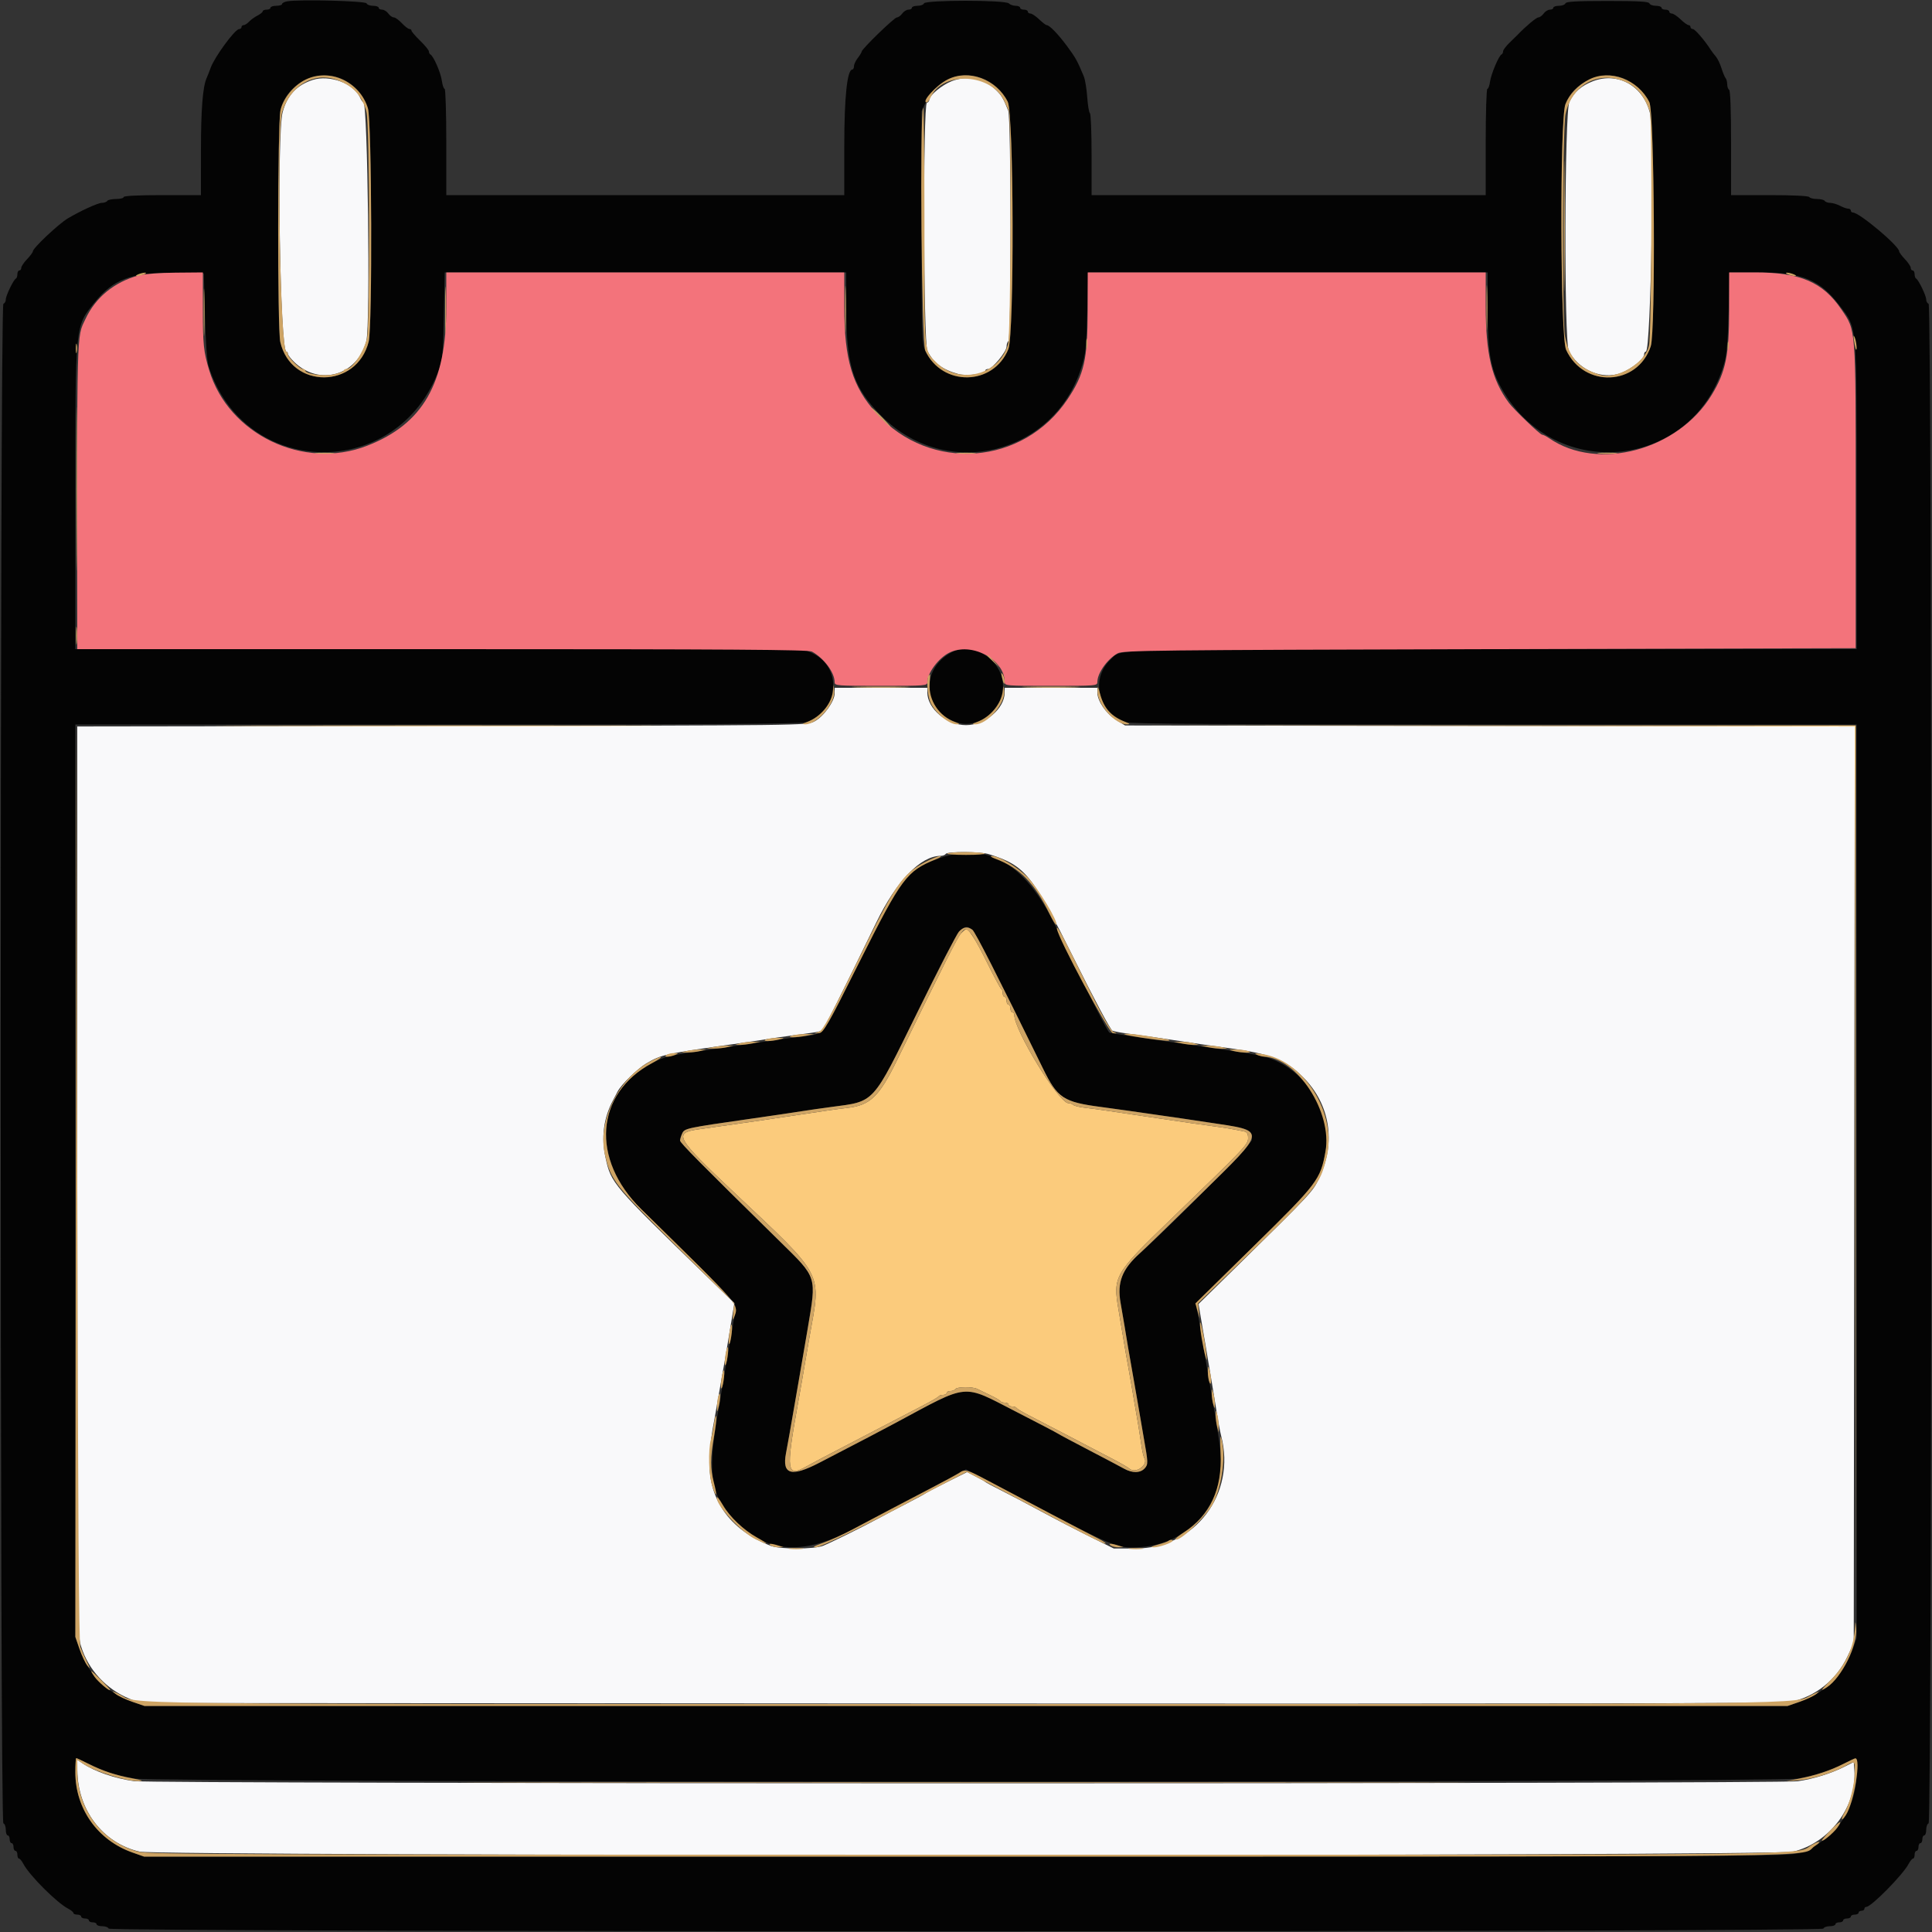 <svg id="svg" version="1.1" xmlns="http://www.w3.org/2000/svg" xmlns:xlink="http://www.w3.org/1999/xlink" width="25" height="25" viewBox="0, 0, 400,400"><rect x="0" y="0" width="400" height="400" fill="#333333" stroke="none"/><g id="svgg"><path id="path0" d="M59.500 0.269 C 58.895 0.370,58.400 0.621,58.400 0.827 C 58.400 1.032,57.860 1.200,57.200 1.200 C 56.540 1.200,56.000 1.380,56.000 1.600 C 56.000 1.820,55.640 2.000,55.200 2.000 C 54.760 2.000,54.400 2.150,54.400 2.332 C 54.400 2.515,53.905 2.919,53.300 3.230 C 52.695 3.540,51.909 4.111,51.553 4.497 C 51.197 4.884,50.702 5.200,50.453 5.200 C 50.204 5.200,50.000 5.380,50.000 5.600 C 50.000 5.820,49.775 6.010,49.500 6.023 C 48.634 6.062,44.468 11.726,43.633 14.000 C 43.351 14.770,42.961 15.760,42.767 16.200 C 41.967 18.018,41.606 22.705,41.603 31.300 L 41.600 40.400 33.600 40.400 C 28.533 40.400,25.600 40.547,25.600 40.800 C 25.600 41.020,24.891 41.200,24.024 41.200 C 23.157 41.200,22.336 41.380,22.200 41.600 C 22.064 41.820,21.558 42.001,21.076 42.001 C 20.289 42.002,16.569 43.704,14.035 45.222 C 12.096 46.383,6.800 51.377,6.800 52.044 C 6.800 52.244,6.260 52.972,5.600 53.663 C 4.940 54.354,4.400 55.162,4.400 55.459 C 4.400 55.757,4.220 56.000,4.000 56.000 C 3.780 56.000,3.600 56.345,3.600 56.767 C 3.600 57.188,3.465 57.593,3.300 57.667 C 2.812 57.884,1.200 61.213,1.200 62.004 C 1.200 62.405,0.975 62.808,0.700 62.900 C -0.036 63.145,-0.036 377.255,0.700 377.500 C 0.975 377.592,1.200 378.192,1.200 378.833 C 1.200 379.475,1.380 380.000,1.600 380.000 C 1.820 380.000,2.000 380.360,2.000 380.800 C 2.000 381.240,2.180 381.600,2.400 381.600 C 2.620 381.600,2.800 381.960,2.800 382.400 C 2.800 382.840,2.980 383.200,3.200 383.200 C 3.420 383.200,3.600 383.560,3.600 384.000 C 3.600 384.440,3.750 384.800,3.932 384.800 C 4.115 384.800,4.520 385.289,4.832 385.888 C 6.074 388.266,11.734 393.926,14.112 395.168 C 14.711 395.480,15.200 395.885,15.200 396.068 C 15.200 396.250,15.560 396.400,16.000 396.400 C 16.440 396.400,16.800 396.580,16.800 396.800 C 16.800 397.020,17.160 397.200,17.600 397.200 C 18.040 397.200,18.400 397.380,18.400 397.600 C 18.400 397.820,18.760 398.000,19.200 398.000 C 19.640 398.000,20.000 398.180,20.000 398.400 C 20.000 398.620,20.525 398.800,21.167 398.800 C 21.808 398.800,22.408 399.025,22.500 399.300 C 22.745 400.036,377.255 400.036,377.500 399.300 C 377.592 399.025,378.192 398.800,378.833 398.800 C 379.475 398.800,380.000 398.620,380.000 398.400 C 380.000 398.180,380.360 398.000,380.800 398.000 C 381.240 398.000,381.600 397.820,381.600 397.600 C 381.600 397.380,381.960 397.200,382.400 397.200 C 382.840 397.200,383.200 397.020,383.200 396.800 C 383.200 396.580,383.560 396.400,384.000 396.400 C 384.440 396.400,384.800 396.220,384.800 396.000 C 384.800 395.780,385.070 395.600,385.400 395.600 C 385.730 395.600,386.000 395.420,386.000 395.200 C 386.000 394.980,386.177 394.800,386.393 394.800 C 387.434 394.800,393.994 388.137,395.168 385.888 C 395.480 385.289,395.885 384.800,396.068 384.800 C 396.250 384.800,396.400 384.440,396.400 384.000 C 396.400 383.560,396.580 383.200,396.800 383.200 C 397.020 383.200,397.200 382.840,397.200 382.400 C 397.200 381.960,397.380 381.600,397.600 381.600 C 397.820 381.600,398.000 381.240,398.000 380.800 C 398.000 380.360,398.180 380.000,398.400 380.000 C 398.620 380.000,398.800 379.475,398.800 378.833 C 398.800 378.192,399.025 377.592,399.300 377.500 C 400.036 377.255,400.036 63.145,399.300 62.900 C 399.025 62.808,398.800 62.405,398.800 62.004 C 398.800 61.213,397.188 57.884,396.700 57.667 C 396.535 57.593,396.400 57.188,396.400 56.767 C 396.400 56.345,396.220 56.000,396.000 56.000 C 395.780 56.000,395.600 55.757,395.600 55.459 C 395.600 55.162,395.060 54.354,394.400 53.663 C 393.740 52.972,393.200 52.244,393.200 52.044 C 393.200 50.928,384.957 44.000,383.628 44.000 C 383.393 44.000,383.200 43.820,383.200 43.600 C 383.200 43.380,382.951 43.200,382.646 43.200 C 382.341 43.200,381.576 42.931,380.946 42.602 C 380.316 42.274,379.406 42.004,378.924 42.002 C 378.442 42.001,377.936 41.820,377.800 41.600 C 377.664 41.380,376.944 41.200,376.200 41.200 C 375.456 41.200,374.736 41.020,374.600 40.800 C 374.449 40.555,371.263 40.400,366.376 40.400 L 358.400 40.400 358.400 29.624 C 358.400 22.871,358.251 18.755,358.000 18.600 C 357.780 18.464,357.600 17.949,357.600 17.456 C 357.600 16.963,357.451 16.389,357.270 16.180 C 357.088 15.971,356.701 15.040,356.409 14.110 C 356.117 13.181,355.591 12.091,355.239 11.689 C 354.888 11.286,354.420 10.674,354.200 10.329 C 352.975 8.409,350.933 6.029,350.500 6.016 C 350.225 6.007,350.000 5.820,350.000 5.600 C 350.000 5.380,349.818 5.200,349.596 5.200 C 349.374 5.200,348.628 4.660,347.937 4.000 C 347.246 3.340,346.438 2.800,346.141 2.800 C 345.843 2.800,345.600 2.620,345.600 2.400 C 345.600 2.180,345.240 2.000,344.800 2.000 C 344.360 2.000,344.000 1.820,344.000 1.600 C 344.000 1.380,343.475 1.200,342.833 1.200 C 342.192 1.200,341.592 0.975,341.500 0.700 C 341.374 0.321,339.271 0.200,332.800 0.200 C 326.329 0.200,324.226 0.321,324.100 0.700 C 324.008 0.975,323.408 1.200,322.767 1.200 C 322.125 1.200,321.600 1.380,321.600 1.600 C 321.600 1.820,321.280 2.000,320.888 2.000 C 320.497 2.000,319.917 2.360,319.600 2.800 C 319.283 3.240,318.793 3.600,318.512 3.600 C 318.089 3.600,315.907 5.426,314.200 7.210 C 313.980 7.440,313.215 8.190,312.500 8.878 C 311.785 9.566,311.200 10.355,311.200 10.631 C 311.200 10.907,311.057 11.193,310.881 11.267 C 310.331 11.497,308.709 15.331,308.497 16.900 C 308.386 17.725,308.138 18.400,307.947 18.400 C 307.756 18.400,307.600 23.350,307.600 29.400 L 307.600 40.400 266.800 40.400 L 226.000 40.400 226.000 32.024 C 226.000 27.417,225.846 23.552,225.658 23.436 C 225.470 23.320,225.218 21.824,225.099 20.112 C 224.980 18.401,224.659 16.460,224.385 15.800 C 223.066 12.619,222.671 11.905,220.913 9.540 C 219.035 7.012,217.275 5.201,216.696 5.200 C 216.529 5.200,215.828 4.660,215.137 4.000 C 214.446 3.340,213.638 2.800,213.341 2.800 C 213.043 2.800,212.800 2.620,212.800 2.400 C 212.800 2.180,212.440 2.000,212.000 2.000 C 211.560 2.000,211.200 1.820,211.200 1.600 C 211.200 1.380,210.786 1.200,210.280 1.200 C 209.774 1.200,209.135 0.975,208.860 0.700 C 208.141 -0.019,191.540 -0.019,191.300 0.700 C 191.208 0.975,190.608 1.200,189.967 1.200 C 189.325 1.200,188.800 1.380,188.800 1.600 C 188.800 1.820,188.480 2.000,188.088 2.000 C 187.697 2.000,187.117 2.360,186.800 2.800 C 186.483 3.240,185.991 3.600,185.706 3.600 C 185.168 3.600,178.407 10.157,178.391 10.694 C 178.386 10.862,178.030 11.450,177.600 12.000 C 177.170 12.550,176.814 13.315,176.809 13.700 C 176.804 14.085,176.649 14.400,176.465 14.400 C 175.400 14.400,174.800 20.081,174.800 30.157 L 174.800 40.400 133.600 40.400 L 92.400 40.400 92.400 29.400 C 92.400 23.350,92.244 18.400,92.054 18.400 C 91.864 18.400,91.602 17.622,91.472 16.670 C 91.244 15.009,89.723 11.544,89.100 11.267 C 88.935 11.193,88.800 10.921,88.800 10.661 C 88.800 10.401,87.990 9.403,87.000 8.444 C 86.010 7.484,85.200 6.542,85.200 6.350 C 85.200 6.157,85.002 6.000,84.760 6.000 C 84.519 6.000,83.817 5.460,83.200 4.800 C 82.583 4.140,81.831 3.600,81.528 3.600 C 81.225 3.600,80.717 3.240,80.400 2.800 C 80.083 2.360,79.503 2.000,79.112 2.000 C 78.720 2.000,78.400 1.820,78.400 1.600 C 78.400 1.380,77.875 1.200,77.233 1.200 C 76.592 1.200,75.992 0.975,75.900 0.700 C 75.733 0.197,62.067 -0.162,59.500 0.269 M70.993 16.439 C 73.412 17.576,75.422 19.907,76.177 22.449 C 76.980 25.151,77.116 67.576,76.333 70.723 C 73.885 80.551,60.268 80.608,58.030 70.800 C 57.420 68.127,57.461 25.465,58.075 22.801 C 59.357 17.247,65.879 14.035,70.993 16.439 M203.688 16.352 C 205.785 17.251,207.604 18.984,208.641 21.072 C 209.904 23.614,210.015 69.207,208.766 72.284 C 205.667 79.920,195.094 80.115,191.568 72.600 C 190.860 71.091,190.817 69.633,190.813 47.000 L 190.808 23.000 191.751 21.000 C 193.934 16.370,199.067 14.371,203.688 16.352 M336.596 16.440 C 338.701 17.430,340.481 19.149,341.481 21.157 C 342.543 23.288,342.797 68.599,341.765 71.705 C 339.033 79.932,327.929 80.389,324.245 72.427 C 323.037 69.815,322.912 24.663,324.105 21.574 C 325.985 16.704,331.945 14.254,336.596 16.440 M42.433 65.400 C 42.575 70.764,42.864 74.825,43.174 75.800 C 50.619 99.210,82.377 99.683,90.884 76.510 C 91.628 74.484,91.754 73.107,91.905 65.300 L 92.077 56.400 133.639 56.400 L 175.200 56.400 175.207 63.900 C 175.218 75.893,176.679 80.309,182.587 86.208 C 195.954 99.553,218.072 94.215,223.840 76.252 C 224.784 73.310,224.904 72.209,225.099 64.700 L 225.313 56.400 266.657 56.400 L 308.000 56.400 308.000 64.136 C 308.000 72.907,308.609 76.371,310.855 80.371 C 322.103 100.402,350.961 97.046,357.039 75.000 C 357.511 73.287,357.756 70.282,357.896 64.500 L 358.092 56.400 364.237 56.400 C 373.112 56.400,376.816 57.929,380.863 63.264 C 384.549 68.123,384.400 66.458,384.400 102.711 L 384.400 134.400 309.049 134.400 C 227.098 134.400,232.373 134.254,229.904 136.589 C 225.662 140.600,227.428 147.626,233.160 149.545 C 234.157 149.879,254.500 150.000,309.460 150.000 L 384.400 150.000 384.400 244.582 L 384.400 339.164 383.465 341.740 C 381.627 346.803,377.855 350.475,372.573 352.342 L 370.147 353.200 200.000 353.200 L 29.853 353.200 27.427 352.342 C 22.076 350.451,18.349 346.724,16.458 341.373 L 15.600 338.947 15.600 244.473 L 15.600 150.000 90.540 150.000 C 145.500 150.000,165.843 149.879,166.840 149.545 C 173.724 147.240,174.569 138.236,168.183 135.234 L 166.409 134.400 91.004 134.400 L 15.600 134.400 15.600 103.020 C 15.600 66.799,15.509 67.726,19.552 62.655 C 23.398 57.832,27.188 56.400,35.800 56.515 L 42.200 56.600 42.433 65.400 M197.000 135.064 C 190.312 138.583,191.108 147.499,198.300 149.624 C 202.673 150.916,207.623 146.930,207.663 142.085 C 207.707 136.759,201.520 132.685,197.000 135.064 M194.620 177.645 C 187.956 179.937,186.880 181.322,178.000 199.033 C 169.581 215.826,171.223 213.899,164.575 214.774 C 162.829 215.003,158.970 215.555,156.000 215.999 C 153.030 216.444,149.250 216.998,147.600 217.231 C 138.285 218.545,137.648 218.695,134.754 220.246 C 123.225 226.424,122.326 240.087,132.774 250.353 C 152.854 270.083,152.485 269.688,152.251 271.200 C 151.867 273.689,151.251 277.341,150.800 279.800 C 150.558 281.120,150.198 283.190,150.000 284.400 C 149.802 285.610,149.095 289.840,148.428 293.800 C 146.402 305.827,147.248 310.040,152.776 315.454 C 158.969 321.519,166.498 321.938,176.291 316.760 C 183.958 312.708,187.542 310.823,192.400 308.290 C 195.150 306.856,197.980 305.349,198.688 304.941 L 199.977 304.200 202.888 305.704 C 204.490 306.531,207.600 308.163,209.800 309.329 C 230.949 320.544,231.292 320.686,236.344 320.296 C 245.750 319.571,252.803 312.096,252.799 302.858 C 252.798 300.514,252.467 298.157,250.742 288.200 C 250.513 286.880,250.179 284.900,250.000 283.800 C 249.821 282.700,249.477 280.675,249.237 279.300 C 248.997 277.925,248.637 275.765,248.439 274.500 C 248.240 273.235,247.943 271.675,247.779 271.034 C 247.493 269.917,247.987 269.371,259.531 258.034 C 272.811 244.992,273.385 244.236,274.426 238.411 C 275.928 230.007,269.947 220.828,261.600 218.727 C 259.639 218.233,257.526 217.903,243.000 215.826 C 235.960 214.819,229.995 213.919,229.744 213.827 C 229.343 213.679,225.982 207.049,218.476 191.600 C 212.237 178.757,204.518 174.242,194.620 177.645 M201.321 192.500 C 201.895 192.926,206.420 201.818,215.976 221.301 C 218.951 227.366,220.177 228.170,228.000 229.193 C 229.870 229.438,232.480 229.799,233.800 229.995 C 235.120 230.192,237.640 230.554,239.400 230.800 C 241.160 231.046,243.725 231.417,245.100 231.624 C 246.475 231.831,248.725 232.167,250.100 232.372 C 259.033 233.702,259.200 233.769,259.200 236.004 C 259.200 236.759,242.371 253.784,236.066 259.408 C 232.306 262.762,231.245 265.481,232.013 269.800 C 232.248 271.120,232.611 273.235,232.820 274.500 C 233.029 275.765,233.371 277.835,233.580 279.100 C 233.789 280.365,234.158 282.480,234.400 283.800 C 234.642 285.120,235.005 287.190,235.206 288.400 C 235.638 290.999,236.340 295.080,236.789 297.600 C 237.727 302.872,237.737 303.185,236.993 304.007 C 236.096 304.999,234.420 305.021,232.712 304.065 C 231.990 303.661,228.700 301.925,225.400 300.208 C 222.100 298.491,219.220 296.955,219.000 296.793 C 218.780 296.632,214.870 294.587,210.311 292.250 C 199.067 286.485,200.835 286.318,185.400 294.603 C 182.411 296.207,178.859 298.065,169.634 302.847 C 163.833 305.855,161.890 305.309,162.726 300.907 C 162.966 299.638,163.272 297.970,163.404 297.200 C 163.537 296.430,164.006 293.730,164.446 291.200 C 164.886 288.670,165.401 285.700,165.591 284.600 C 166.661 278.394,166.865 277.205,167.203 275.200 C 169.077 264.090,169.265 264.687,161.474 257.032 C 144.937 240.784,140.800 236.604,140.800 236.141 C 140.800 235.864,140.999 235.201,141.242 234.668 C 141.725 233.608,142.037 233.541,155.500 231.615 C 160.256 230.934,164.065 230.371,166.400 230.003 C 167.610 229.812,170.130 229.451,172.000 229.201 C 181.273 227.960,180.449 228.865,190.042 209.372 C 198.855 191.461,199.208 190.933,201.321 192.500 M18.288 365.162 C 21.395 366.723,23.969 367.554,27.800 368.232 C 32.606 369.083,367.394 369.083,372.200 368.232 C 375.827 367.590,378.386 366.779,381.589 365.257 C 382.805 364.679,383.935 364.145,384.100 364.070 C 384.265 363.995,384.396 365.343,384.390 367.067 C 384.366 374.706,379.691 381.204,372.484 383.616 C 370.250 384.364,366.482 384.381,200.027 384.390 L 29.853 384.400 27.427 383.546 C 20.231 381.012,15.600 374.508,15.600 366.934 C 15.600 365.320,15.685 364.000,15.788 364.000 C 15.891 364.000,17.016 364.523,18.288 365.162 " stroke="none" fill="#040404" fill-rule="evenodd"></path><path id="path1" d="M28.754 57.005 C 23.635 58.409,19.802 61.548,17.684 66.072 C 15.850 69.990,15.930 66.876,15.997 131.500 L 16.000 134.400 91.605 134.400 C 151.346 134.400,167.399 134.505,168.105 134.900 C 170.640 136.317,172.800 139.238,172.800 141.249 C 172.800 141.963,173.275 142.000,182.400 142.000 C 191.684 142.000,192.000 141.974,192.000 141.212 C 192.000 139.360,194.279 136.283,196.484 135.157 C 201.045 132.830,208.000 136.467,208.000 141.180 C 208.000 141.984,208.189 142.000,217.600 142.000 C 227.011 142.000,227.200 141.984,227.200 141.180 C 227.200 139.352,229.268 136.438,231.400 135.262 C 232.501 134.655,238.849 134.584,308.400 134.400 L 384.200 134.200 384.200 102.800 C 384.200 67.502,384.279 68.534,381.244 64.065 C 377.398 58.402,372.733 56.400,363.380 56.400 L 358.000 56.400 358.000 64.180 C 358.000 73.543,357.300 76.956,354.397 81.746 C 347.437 93.229,330.805 97.670,320.738 90.732 C 320.154 90.329,319.498 90.000,319.280 90.000 C 318.863 90.000,313.413 84.773,312.394 83.396 C 308.870 78.631,307.601 73.313,307.600 63.300 L 307.600 56.400 266.400 56.400 L 225.200 56.400 225.186 64.300 C 225.167 74.425,224.483 77.462,221.062 82.600 C 211.871 96.404,192.584 97.853,181.472 85.574 C 176.473 80.050,174.800 74.515,174.800 63.500 L 174.800 56.400 133.600 56.400 L 92.400 56.400 92.400 63.700 C 92.400 79.377,87.574 87.791,76.000 92.292 C 62.841 97.410,47.281 89.944,43.295 76.600 C 42.146 72.756,42.004 71.385,42.002 64.100 L 42.000 56.400 36.300 56.450 C 33.109 56.477,29.787 56.722,28.754 57.005 " stroke="none" fill="#f3737b" fill-rule="evenodd"></path><path id="path2" d="M64.763 16.542 C 61.470 17.592,59.459 19.737,58.522 23.200 C 57.272 27.824,57.969 72.800,59.291 72.800 C 59.461 72.800,59.600 72.998,59.600 73.240 C 59.600 73.482,60.185 74.248,60.900 74.943 C 66.131 80.025,74.003 77.738,75.850 70.600 C 76.701 67.311,76.136 21.200,75.245 21.200 C 75.108 21.200,74.773 20.705,74.502 20.100 C 73.230 17.260,68.234 15.435,64.763 16.542 M197.032 16.806 C 195.025 17.590,192.400 19.765,192.400 20.645 C 192.400 20.914,192.175 21.208,191.900 21.300 C 191.085 21.572,191.181 71.056,192.000 72.636 C 193.314 75.171,195.122 76.528,198.386 77.428 C 200.190 77.925,204.000 77.435,204.000 76.705 C 204.000 76.537,204.255 76.400,204.566 76.400 C 205.430 76.400,208.400 72.811,208.400 71.767 C 208.400 71.261,208.580 70.736,208.800 70.600 C 209.391 70.235,209.343 24.393,208.750 22.919 C 207.697 20.298,207.358 19.736,206.112 18.546 C 203.647 16.190,200.268 15.542,197.032 16.806 M329.800 16.814 C 327.407 17.737,325.894 19.066,324.920 21.098 C 323.911 23.204,323.800 70.708,324.800 72.637 C 326.700 76.303,330.943 78.377,334.746 77.499 C 337.002 76.979,340.400 74.495,340.400 73.366 C 340.400 73.055,340.560 72.800,340.755 72.800 C 341.842 72.800,342.576 27.047,341.550 23.200 C 340.078 17.681,334.878 14.854,329.800 16.814 M172.800 143.555 C 172.800 145.207,170.505 148.387,168.600 149.372 C 167.001 150.200,166.963 150.200,91.500 150.305 L 16.000 150.410 16.000 244.363 C 16.000 336.829,16.013 338.356,16.791 340.877 C 18.285 345.714,22.020 349.753,26.800 351.703 L 29.000 352.600 198.800 352.705 C 314.402 352.776,369.238 352.678,370.600 352.397 C 375.813 351.320,380.192 347.849,382.495 342.965 L 383.800 340.200 383.904 245.305 L 384.008 150.410 308.473 150.305 L 232.937 150.200 231.021 149.000 C 228.977 147.720,227.200 145.111,227.200 143.389 L 227.200 142.400 217.600 142.400 L 208.000 142.400 208.000 143.389 C 208.000 146.721,203.952 150.133,200.000 150.133 C 196.048 150.133,192.000 146.721,192.000 143.389 L 192.000 142.400 182.400 142.400 L 172.800 142.400 172.800 143.555 M204.772 176.855 C 212.283 179.248,213.611 180.883,222.377 198.521 C 226.494 206.806,229.932 213.249,230.318 213.406 C 230.693 213.558,232.260 213.843,233.800 214.039 C 235.340 214.235,237.860 214.584,239.400 214.813 C 240.940 215.043,243.370 215.403,244.800 215.614 C 246.230 215.824,247.940 216.083,248.600 216.188 C 249.260 216.293,251.941 216.670,254.557 217.026 C 263.061 218.183,266.169 219.405,269.784 223.012 C 275.403 228.620,276.646 236.544,273.078 244.000 C 271.755 246.763,271.670 246.854,255.761 262.493 L 248.138 269.985 249.657 278.893 C 250.492 283.792,251.460 289.600,251.807 291.800 C 252.155 294.000,252.610 296.451,252.819 297.246 C 255.978 309.253,247.429 320.583,235.200 320.595 L 230.600 320.600 225.600 318.123 C 222.850 316.761,218.260 314.382,215.400 312.836 C 212.540 311.291,208.850 309.354,207.200 308.531 C 205.550 307.709,204.110 306.938,204.000 306.818 C 203.890 306.698,202.997 306.189,202.014 305.686 L 200.229 304.773 196.014 306.876 C 193.697 308.032,191.710 309.073,191.600 309.189 C 191.490 309.305,189.690 310.278,187.600 311.352 C 185.510 312.426,182.900 313.798,181.800 314.402 C 178.903 315.991,172.032 319.390,170.400 320.041 C 168.556 320.777,161.487 320.788,159.600 320.059 C 150.949 316.715,146.424 310.182,146.930 301.766 C 147.140 298.266,147.247 297.423,147.993 293.400 C 148.197 292.300,148.560 290.230,148.800 288.800 C 149.040 287.370,149.406 285.300,149.614 284.200 C 149.821 283.100,150.273 280.490,150.617 278.400 C 150.962 276.310,151.425 273.522,151.646 272.205 L 152.048 269.810 146.124 264.057 C 126.812 245.304,126.543 244.990,125.395 239.800 C 124.442 235.494,124.947 231.516,126.918 227.800 C 127.151 227.360,127.576 226.550,127.862 226.000 C 128.625 224.532,131.957 221.273,133.813 220.177 C 136.968 218.316,137.559 218.188,153.200 215.982 C 154.850 215.749,157.190 215.395,158.400 215.195 C 159.610 214.995,162.130 214.630,164.000 214.384 C 169.349 213.681,169.774 213.606,170.225 213.294 C 170.603 213.032,174.408 205.457,181.422 191.000 C 185.599 182.393,190.607 177.200,194.732 177.200 C 195.184 177.200,195.664 177.020,195.800 176.800 C 196.139 176.252,203.010 176.294,204.772 176.855 M16.014 366.473 C 16.070 374.772,21.291 381.605,28.925 383.370 C 33.024 384.318,367.175 384.324,371.195 383.377 C 378.790 381.586,384.498 374.004,383.926 366.464 L 383.800 364.802 381.890 365.772 C 379.134 367.171,375.417 368.327,372.200 368.785 C 368.141 369.363,31.922 369.348,27.762 368.769 C 23.794 368.218,19.589 366.765,17.100 365.087 L 16.000 364.346 16.014 366.473 " stroke="none" fill="#f9f9fa" fill-rule="evenodd"></path><path id="path3" d="M323.787 46.800 C 323.787 58.790,323.838 63.695,323.900 57.700 C 323.962 51.705,323.962 41.895,323.900 35.900 C 323.838 29.905,323.787 34.810,323.787 46.800 M177.500 142.299 C 180.195 142.368,184.605 142.368,187.300 142.299 C 189.995 142.230,187.790 142.173,182.400 142.173 C 177.010 142.173,174.805 142.230,177.500 142.299 M212.700 142.299 C 215.395 142.368,219.805 142.368,222.500 142.299 C 225.195 142.230,222.990 142.173,217.600 142.173 C 212.210 142.173,210.005 142.230,212.700 142.299 M53.300 150.300 C 73.925 150.357,107.675 150.357,128.300 150.300 C 148.925 150.243,132.050 150.196,90.800 150.196 C 49.550 150.196,32.675 150.243,53.300 150.300 M309.099 150.299 L 383.998 150.402 384.100 242.901 L 384.203 335.400 384.201 242.800 L 384.200 150.200 309.200 150.198 L 234.200 150.197 309.099 150.299 M198.932 193.300 C 198.215 194.099,195.672 199.139,185.766 219.400 C 182.019 227.063,180.176 228.839,175.400 229.385 C 173.427 229.611,170.785 229.986,165.500 230.789 C 159.503 231.701,156.714 232.106,144.600 233.821 C 139.382 234.560,139.894 235.475,151.834 246.742 C 170.876 264.711,170.037 263.111,167.599 276.800 C 167.384 278.010,167.012 280.170,166.772 281.600 C 166.287 284.491,165.807 287.251,165.186 290.700 C 162.656 304.773,162.832 305.963,167.088 303.538 C 167.920 303.065,171.030 301.421,174.000 299.886 C 176.970 298.351,181.290 296.103,183.600 294.890 C 185.910 293.678,189.240 291.946,191.000 291.043 C 192.760 290.139,194.260 289.265,194.333 289.100 C 194.407 288.935,194.812 288.800,195.233 288.800 C 195.655 288.800,196.000 288.620,196.000 288.400 C 196.000 288.180,196.349 288.000,196.776 288.000 C 197.203 288.000,197.664 287.820,197.800 287.600 C 198.107 287.104,201.362 287.072,202.305 287.556 C 202.687 287.752,203.900 288.337,205.000 288.856 C 206.100 289.375,207.060 289.935,207.133 290.100 C 207.207 290.265,207.612 290.400,208.033 290.400 C 208.455 290.400,208.800 290.580,208.800 290.800 C 208.800 291.020,209.145 291.200,209.567 291.200 C 209.988 291.200,210.393 291.335,210.467 291.500 C 210.540 291.665,211.680 292.354,213.000 293.030 C 215.614 294.370,225.607 299.570,230.400 302.085 C 232.050 302.950,233.571 303.825,233.780 304.029 C 235.035 305.254,237.829 303.332,236.917 301.870 C 236.756 301.612,236.498 300.500,236.344 299.400 C 236.050 297.300,235.438 293.570,234.834 290.200 C 234.637 289.100,234.362 287.480,234.223 286.600 C 234.084 285.720,233.799 284.100,233.589 283.000 C 233.380 281.900,232.927 279.290,232.583 277.200 C 232.239 275.110,231.788 272.410,231.581 271.200 C 230.395 264.266,230.667 263.792,242.294 252.559 C 258.077 237.309,258.400 236.969,258.400 235.613 C 258.400 234.691,258.193 234.373,257.500 234.234 C 254.997 233.730,253.567 233.490,251.100 233.161 C 248.529 232.817,245.791 232.424,240.000 231.565 C 238.570 231.353,236.230 231.008,234.800 230.800 C 233.370 230.592,230.940 230.230,229.400 229.996 C 227.860 229.763,225.700 229.472,224.600 229.349 C 223.500 229.227,222.429 228.963,222.220 228.763 C 222.011 228.563,221.557 228.400,221.211 228.400 C 219.239 228.400,210.000 213.344,210.000 210.131 C 210.000 209.839,209.820 209.600,209.600 209.600 C 209.380 209.600,209.200 209.240,209.200 208.800 C 209.200 208.360,209.020 208.000,208.800 208.000 C 208.580 208.000,208.400 207.640,208.400 207.200 C 208.400 206.760,208.220 206.400,208.000 206.400 C 207.780 206.400,207.600 206.055,207.600 205.633 C 207.600 205.212,207.462 204.807,207.294 204.733 C 207.126 204.660,205.833 202.260,204.421 199.400 C 202.056 194.611,200.660 192.400,200.000 192.400 C 199.857 192.400,199.376 192.805,198.932 193.300 " stroke="none" fill="#fbcb7c" fill-rule="evenodd"></path><path id="path4" d="M63.291 16.468 C 60.827 17.663,58.652 20.304,58.075 22.801 C 57.461 25.465,57.420 68.127,58.030 70.800 C 60.268 80.608,73.885 80.551,76.333 70.723 C 77.116 67.576,76.980 25.151,76.177 22.449 C 74.545 16.953,68.285 14.047,63.291 16.468 M196.200 16.464 C 193.791 17.711,190.617 21.200,191.892 21.200 C 192.064 21.200,192.430 20.705,192.704 20.100 C 195.201 14.604,205.378 15.204,207.959 21.000 C 208.253 21.660,208.652 22.513,208.847 22.895 C 209.431 24.044,209.294 69.293,208.700 71.306 C 206.809 77.713,198.562 79.756,193.803 74.997 C 191.284 72.478,191.400 73.848,191.400 46.554 C 191.400 32.845,191.278 21.938,191.128 22.315 C 190.388 24.180,190.798 70.957,191.568 72.600 C 195.094 80.115,205.667 79.920,208.766 72.284 C 210.015 69.207,209.904 23.614,208.641 21.072 C 206.324 16.405,200.488 14.244,196.200 16.464 M329.000 16.462 C 326.657 17.672,324.905 19.502,324.105 21.574 C 322.912 24.663,323.037 69.815,324.245 72.427 C 327.929 80.389,339.033 79.932,341.765 71.705 C 342.797 68.599,342.543 23.288,341.481 21.157 C 339.140 16.455,333.281 14.251,329.000 16.462 M69.641 16.514 C 73.023 17.693,74.946 19.755,75.878 23.200 C 76.536 25.634,76.606 67.742,75.956 70.154 C 75.141 73.174,72.912 76.400,71.640 76.400 C 71.398 76.400,71.200 76.537,71.200 76.705 C 71.200 76.873,70.300 77.224,69.200 77.486 C 67.183 77.965,63.200 77.447,63.200 76.705 C 63.200 76.537,62.984 76.400,62.719 76.400 C 62.063 76.400,59.600 73.969,59.600 73.322 C 59.600 73.035,59.461 72.800,59.291 72.800 C 58.020 72.800,57.227 26.946,58.433 23.160 C 60.173 17.694,64.932 14.873,69.641 16.514 M335.714 16.633 C 338.590 17.613,340.219 19.385,341.566 23.000 C 342.090 24.405,341.945 69.305,341.410 71.584 C 340.549 75.248,334.669 78.686,331.171 77.571 C 326.799 76.178,324.905 74.087,324.024 69.680 C 323.408 66.601,323.500 26.499,324.129 23.600 C 325.378 17.845,330.403 14.823,335.714 16.633 M28.600 56.800 C 28.096 57.017,28.022 57.144,28.400 57.144 C 28.730 57.144,29.360 56.989,29.800 56.800 C 30.304 56.583,30.378 56.456,30.000 56.456 C 29.670 56.456,29.040 56.611,28.600 56.800 M92.168 64.200 C 92.168 68.600,92.226 70.455,92.298 68.321 C 92.370 66.188,92.370 62.588,92.299 60.321 C 92.227 58.055,92.168 59.800,92.168 64.200 M174.967 64.000 C 174.967 68.290,175.026 70.045,175.098 67.900 C 175.170 65.755,175.170 62.245,175.098 60.100 C 175.026 57.955,174.967 59.710,174.967 64.000 M307.767 63.800 C 307.767 67.980,307.826 69.636,307.898 67.479 C 307.971 65.323,307.970 61.903,307.898 59.879 C 307.825 57.856,307.766 59.620,307.767 63.800 M370.200 56.800 C 370.640 56.989,371.270 57.144,371.600 57.144 C 371.978 57.144,371.904 57.017,371.400 56.800 C 370.960 56.611,370.330 56.456,370.000 56.456 C 369.622 56.456,369.696 56.583,370.200 56.800 M42.168 64.600 C 42.168 69.000,42.226 70.855,42.298 68.721 C 42.370 66.588,42.370 62.988,42.299 60.721 C 42.227 58.455,42.168 60.200,42.168 64.600 M383.862 70.600 C 383.996 71.480,384.172 72.275,384.253 72.367 C 384.556 72.710,384.329 70.568,383.981 69.800 C 383.729 69.242,383.693 69.485,383.862 70.600 M224.909 71.200 C 224.909 72.190,224.987 72.595,225.082 72.100 C 225.178 71.605,225.178 70.795,225.082 70.300 C 224.987 69.805,224.909 70.210,224.909 71.200 M357.693 71.600 C 357.693 72.370,357.775 72.685,357.876 72.300 C 357.976 71.915,357.976 71.285,357.876 70.900 C 357.775 70.515,357.693 70.830,357.693 71.600 M15.701 72.200 C 15.705 73.080,15.787 73.393,15.883 72.895 C 15.979 72.398,15.975 71.678,15.875 71.295 C 15.775 70.913,15.696 71.320,15.701 72.200 M15.789 101.200 C 15.789 116.270,15.839 122.435,15.900 114.900 C 15.961 107.365,15.961 95.035,15.900 87.500 C 15.839 79.965,15.789 86.130,15.789 101.200 M182.200 86.400 C 183.283 87.500,184.260 88.400,184.370 88.400 C 184.480 88.400,183.683 87.500,182.600 86.400 C 181.517 85.300,180.540 84.400,180.430 84.400 C 180.320 84.400,181.117 85.300,182.200 86.400 M65.500 93.893 C 66.435 93.977,67.965 93.977,68.900 93.893 C 69.835 93.809,69.070 93.740,67.200 93.740 C 65.330 93.740,64.565 93.809,65.500 93.893 M198.300 93.893 C 199.235 93.977,200.765 93.977,201.700 93.893 C 202.635 93.809,201.870 93.740,200.000 93.740 C 198.130 93.740,197.365 93.809,198.300 93.893 M331.100 93.893 C 332.035 93.977,333.565 93.977,334.500 93.893 C 335.435 93.809,334.670 93.740,332.800 93.740 C 330.930 93.740,330.165 93.809,331.100 93.893 M15.734 131.600 C 15.734 133.250,15.805 133.925,15.891 133.100 C 15.978 132.275,15.978 130.925,15.891 130.100 C 15.805 129.275,15.734 129.950,15.734 131.600 M204.400 135.725 C 204.400 135.794,204.985 136.379,205.700 137.025 L 207.000 138.200 205.825 136.900 C 204.730 135.688,204.400 135.416,204.400 135.725 M207.444 140.200 C 207.773 141.671,208.002 141.990,207.994 140.967 C 207.991 140.545,207.805 139.930,207.582 139.600 C 207.285 139.162,207.248 139.324,207.444 140.200 M192.267 139.867 C 191.778 140.355,191.992 143.883,192.598 145.334 C 193.527 147.558,196.517 150.030,198.200 149.967 C 198.779 149.945,198.669 149.821,197.800 149.517 C 194.460 148.350,192.225 145.004,192.466 141.532 C 192.540 140.469,192.585 139.600,192.567 139.600 C 192.548 139.600,192.413 139.720,192.267 139.867 M172.460 142.916 C 172.319 145.548,169.863 148.517,167.000 149.517 C 166.094 149.834,166.001 149.945,166.622 149.968 C 169.177 150.067,173.079 145.562,172.692 142.959 L 172.520 141.800 172.460 142.916 M207.651 142.800 C 207.461 145.572,205.074 148.513,202.200 149.517 C 201.294 149.834,201.201 149.945,201.822 149.968 C 204.377 150.067,208.279 145.562,207.892 142.959 C 207.735 141.905,207.714 141.890,207.651 142.800 M227.227 143.062 C 227.167 145.865,230.904 150.061,233.378 149.970 C 234.018 149.946,233.935 149.835,233.000 149.470 C 230.009 148.299,228.577 146.706,227.746 143.624 C 227.302 141.977,227.251 141.922,227.227 143.062 M15.698 244.347 L 15.600 338.895 16.457 341.393 C 16.929 342.767,17.659 344.321,18.080 344.846 C 18.738 345.667,18.723 345.550,17.969 344.011 C 17.488 343.028,16.892 341.678,16.647 341.011 C 16.325 340.138,16.144 313.303,15.998 244.800 L 15.795 149.800 15.698 244.347 M196.138 176.706 C 195.884 176.868,197.622 177.000,200.000 177.000 C 202.378 177.000,204.116 176.868,203.862 176.706 C 203.608 176.544,201.870 176.412,200.000 176.412 C 198.130 176.412,196.392 176.544,196.138 176.706 M191.474 178.515 C 186.769 181.019,185.382 183.059,177.600 198.915 C 171.959 210.409,170.406 213.255,169.600 213.578 L 168.600 213.979 169.600 213.890 C 170.494 213.810,171.387 212.229,178.000 199.037 C 186.667 181.746,187.718 180.339,193.800 177.886 C 194.684 177.530,195.042 177.249,194.600 177.259 C 194.160 177.269,192.753 177.834,191.474 178.515 M206.038 177.786 C 211.091 179.646,214.217 182.833,217.358 189.325 C 217.977 190.604,218.573 191.560,218.683 191.451 C 219.192 190.941,214.847 183.728,212.774 181.641 C 210.590 179.443,206.758 177.172,205.325 177.228 C 204.926 177.244,205.247 177.495,206.038 177.786 M198.522 192.900 C 198.072 193.395,194.256 200.807,190.042 209.372 C 180.449 228.865,181.273 227.960,172.000 229.201 C 170.130 229.451,167.610 229.812,166.400 230.003 C 164.065 230.371,160.256 230.934,155.500 231.615 C 142.037 233.541,141.725 233.608,141.242 234.668 C 140.999 235.201,140.800 235.864,140.800 236.141 C 140.800 236.604,144.937 240.784,161.474 257.032 C 169.265 264.687,169.077 264.090,167.203 275.200 C 166.865 277.205,166.661 278.394,165.591 284.600 C 165.401 285.700,164.886 288.670,164.446 291.200 C 164.006 293.730,163.537 296.430,163.404 297.200 C 163.272 297.970,162.966 299.638,162.726 300.907 C 161.890 305.309,163.833 305.855,169.634 302.847 C 178.859 298.065,182.411 296.207,185.400 294.603 C 200.835 286.318,199.067 286.485,210.311 292.250 C 214.870 294.587,218.780 296.632,219.000 296.793 C 219.220 296.955,222.100 298.491,225.400 300.208 C 228.700 301.925,231.990 303.661,232.712 304.065 C 234.420 305.021,236.096 304.999,236.993 304.007 C 237.737 303.185,237.727 302.872,236.789 297.600 C 236.340 295.080,235.638 290.999,235.206 288.400 C 235.005 287.190,234.642 285.120,234.400 283.800 C 234.158 282.480,233.789 280.365,233.580 279.100 C 233.371 277.835,233.029 275.765,232.820 274.500 C 232.611 273.235,232.248 271.120,232.013 269.800 C 231.245 265.481,232.306 262.762,236.066 259.408 C 237.020 258.557,242.615 253.136,248.500 247.361 C 262.506 233.615,262.443 234.210,250.100 232.372 C 248.725 232.167,246.475 231.831,245.100 231.624 C 243.725 231.417,241.160 231.046,239.400 230.800 C 237.640 230.554,235.120 230.192,233.800 229.995 C 232.480 229.799,229.870 229.438,228.000 229.193 C 220.177 228.170,218.951 227.366,215.976 221.301 C 206.420 201.818,201.895 192.926,201.321 192.500 C 200.326 191.762,199.441 191.888,198.522 192.900 M218.828 192.300 C 218.999 194.148,229.536 213.813,230.400 213.896 C 231.371 213.989,231.374 213.981,230.516 213.615 C 229.883 213.345,228.146 210.229,224.387 202.619 C 219.649 193.028,218.739 191.339,218.828 192.300 M201.057 193.300 C 201.495 193.795,203.009 196.540,204.421 199.400 C 205.833 202.260,207.126 204.660,207.294 204.733 C 207.462 204.807,207.600 205.212,207.600 205.633 C 207.600 206.055,207.780 206.400,208.000 206.400 C 208.220 206.400,208.400 206.760,208.400 207.200 C 208.400 207.640,208.580 208.000,208.800 208.000 C 209.020 208.000,209.200 208.360,209.200 208.800 C 209.200 209.240,209.380 209.600,209.600 209.600 C 209.820 209.600,210.000 209.839,210.000 210.131 C 210.000 213.344,219.239 228.400,221.211 228.400 C 221.557 228.400,222.011 228.563,222.220 228.763 C 222.429 228.963,223.500 229.227,224.600 229.349 C 225.700 229.472,227.860 229.763,229.400 229.996 C 230.940 230.230,233.370 230.592,234.800 230.800 C 236.230 231.008,238.570 231.353,240.000 231.565 C 245.791 232.424,248.529 232.817,251.100 233.161 C 253.567 233.490,254.997 233.730,257.500 234.234 C 258.193 234.373,258.400 234.691,258.400 235.613 C 258.400 236.969,258.077 237.309,242.294 252.559 C 230.667 263.792,230.395 264.266,231.581 271.200 C 231.788 272.410,232.239 275.110,232.583 277.200 C 232.927 279.290,233.380 281.900,233.589 283.000 C 233.799 284.100,234.084 285.720,234.223 286.600 C 234.362 287.480,234.637 289.100,234.834 290.200 C 235.438 293.570,236.050 297.300,236.344 299.400 C 236.498 300.500,236.756 301.612,236.917 301.870 C 237.829 303.332,235.035 305.254,233.780 304.029 C 233.571 303.825,232.050 302.950,230.400 302.085 C 225.607 299.570,215.614 294.370,213.000 293.030 C 211.680 292.354,210.540 291.665,210.467 291.500 C 210.393 291.335,209.988 291.200,209.567 291.200 C 209.145 291.200,208.800 291.020,208.800 290.800 C 208.800 290.580,208.455 290.400,208.033 290.400 C 207.612 290.400,207.207 290.265,207.133 290.100 C 207.060 289.935,206.100 289.375,205.000 288.856 C 203.900 288.337,202.687 287.752,202.305 287.556 C 201.362 287.072,198.107 287.104,197.800 287.600 C 197.664 287.820,197.203 288.000,196.776 288.000 C 196.349 288.000,196.000 288.180,196.000 288.400 C 196.000 288.620,195.655 288.800,195.233 288.800 C 194.812 288.800,194.407 288.935,194.333 289.100 C 194.260 289.265,192.760 290.139,191.000 291.043 C 189.240 291.946,185.910 293.678,183.600 294.890 C 181.290 296.103,176.970 298.351,174.000 299.886 C 171.030 301.421,167.920 303.065,167.088 303.538 C 162.832 305.963,162.656 304.773,165.186 290.700 C 165.807 287.251,166.287 284.491,166.772 281.600 C 167.012 280.170,167.384 278.010,167.599 276.800 C 170.037 263.111,170.876 264.711,151.834 246.742 C 139.894 235.475,139.382 234.560,144.600 233.821 C 156.714 232.106,159.503 231.701,165.500 230.789 C 170.785 229.986,173.427 229.611,175.400 229.385 C 180.176 228.839,182.019 227.063,185.766 219.400 C 198.143 194.087,199.032 192.400,200.000 192.400 C 200.143 192.400,200.619 192.805,201.057 193.300 M164.000 214.400 C 162.549 214.865,164.782 214.882,167.000 214.423 L 168.600 214.092 166.800 214.086 C 165.810 214.083,164.550 214.224,164.000 214.400 M236.400 214.844 C 239.150 215.260,241.670 215.540,242.000 215.466 C 242.330 215.392,241.970 215.226,241.200 215.097 C 235.847 214.199,234.328 214.005,232.954 214.043 C 232.099 214.067,233.650 214.427,236.400 214.844 M158.600 215.200 C 157.547 215.653,159.621 215.653,161.400 215.200 C 162.547 214.908,162.529 214.894,161.000 214.875 C 160.120 214.865,159.040 215.011,158.600 215.200 M153.200 216.000 L 152.200 216.320 153.200 216.337 C 153.750 216.346,154.920 216.205,155.800 216.023 L 157.400 215.692 155.800 215.686 C 154.920 215.683,153.750 215.824,153.200 216.000 M244.600 216.023 C 245.480 216.205,246.650 216.346,247.200 216.337 L 248.200 216.320 247.200 216.000 C 246.650 215.824,245.480 215.683,244.600 215.686 L 243.000 215.692 244.600 216.023 M147.600 216.800 L 146.200 217.095 147.800 217.100 C 148.680 217.103,149.940 216.968,150.600 216.800 L 151.800 216.495 150.400 216.500 C 149.630 216.503,148.370 216.638,147.600 216.800 M250.200 216.823 C 251.080 217.005,252.340 217.143,253.000 217.130 L 254.200 217.105 253.000 216.800 C 252.340 216.632,251.080 216.494,250.200 216.493 L 248.600 216.492 250.200 216.823 M142.200 217.600 L 141.000 217.905 142.400 217.905 C 143.170 217.905,144.340 217.768,145.000 217.600 L 146.200 217.295 144.800 217.295 C 144.030 217.295,142.860 217.432,142.200 217.600 M255.400 217.600 C 257.140 218.043,259.782 218.043,258.400 217.600 C 257.850 217.424,256.680 217.283,255.800 217.287 C 254.278 217.294,254.258 217.310,255.400 217.600 M138.000 218.400 C 137.213 218.909,138.616 218.909,139.800 218.400 C 140.533 218.085,140.516 218.054,139.600 218.034 C 139.050 218.022,138.330 218.187,138.000 218.400 M260.200 218.365 C 260.640 218.573,261.310 218.756,261.688 218.772 C 268.605 219.054,275.880 230.272,274.426 238.411 C 273.385 244.236,272.810 244.993,259.534 258.030 L 247.488 269.861 247.937 271.430 L 248.386 273.000 248.207 271.433 L 248.029 269.866 256.514 261.637 C 273.020 245.630,273.134 245.493,274.613 239.813 C 277.008 230.619,269.867 219.281,260.990 218.182 C 259.796 218.034,259.599 218.080,260.200 218.365 M134.110 220.055 C 127.734 223.748,123.681 232.458,125.251 239.094 C 126.514 244.432,127.236 245.356,140.050 258.013 L 152.009 269.825 151.810 271.813 C 151.665 273.265,151.707 273.531,151.966 272.800 C 152.958 270.002,153.937 271.147,132.774 250.353 C 122.221 239.983,123.219 226.423,135.000 220.108 C 136.320 219.400,137.130 218.827,136.800 218.833 C 136.470 218.840,135.260 219.390,134.110 220.055 M248.448 273.976 C 248.395 275.050,249.075 279.114,249.622 281.000 C 249.888 281.918,249.920 281.730,249.754 280.200 C 249.441 277.296,248.504 272.832,248.448 273.976 M151.018 275.926 C 150.853 277.095,150.813 278.146,150.929 278.262 C 151.214 278.547,151.731 274.987,151.500 274.325 C 151.400 274.036,151.182 274.757,151.018 275.926 M150.182 280.582 C 150.029 281.602,150.002 282.535,150.122 282.655 C 150.242 282.775,150.465 282.039,150.618 281.018 C 150.771 279.998,150.798 279.065,150.678 278.945 C 150.558 278.825,150.335 279.561,150.182 280.582 M250.068 284.000 C 250.062 284.770,250.211 285.760,250.400 286.200 C 250.865 287.282,250.865 285.052,250.400 283.600 C 250.109 282.691,250.079 282.727,250.068 284.000 M149.382 285.382 C 149.229 286.402,149.202 287.335,149.322 287.455 C 149.442 287.575,149.665 286.839,149.818 285.818 C 149.971 284.798,149.998 283.865,149.878 283.745 C 149.758 283.625,149.535 284.361,149.382 285.382 M250.880 288.600 C 250.880 289.260,251.024 290.250,251.200 290.800 C 251.511 291.772,251.520 291.767,251.520 290.600 C 251.520 289.940,251.376 288.950,251.200 288.400 C 250.889 287.428,250.880 287.433,250.880 288.600 M148.689 289.200 C 148.536 289.750,148.427 290.740,148.446 291.400 C 148.477 292.492,148.514 292.458,148.852 291.011 C 149.275 289.206,149.131 287.611,148.689 289.200 M251.687 293.000 C 251.691 293.660,251.832 294.740,252.000 295.400 L 252.305 296.600 252.313 295.200 C 252.317 294.430,252.176 293.350,252.000 292.800 C 251.689 291.830,251.680 291.835,251.687 293.000 M147.852 294.600 C 147.697 295.700,147.397 297.251,147.185 298.046 C 146.584 300.305,146.726 305.422,147.451 307.640 C 148.329 310.325,148.567 309.881,147.810 306.973 C 147.040 304.019,147.043 301.912,147.822 297.457 C 148.163 295.508,148.373 293.618,148.288 293.257 C 148.203 292.896,148.007 293.500,147.852 294.600 M252.704 300.808 C 253.071 308.293,250.555 313.764,245.151 317.231 C 244.061 317.931,243.254 318.587,243.357 318.690 C 244.072 319.405,249.780 313.983,251.161 311.277 C 253.094 307.487,253.874 301.018,252.809 297.600 C 252.637 297.050,252.590 298.494,252.704 300.808 M198.589 304.945 C 198.155 305.245,195.460 306.707,192.600 308.194 C 186.961 311.126,181.738 313.873,176.400 316.717 C 174.530 317.713,171.830 318.939,170.400 319.440 C 168.540 320.093,168.110 320.360,168.890 320.377 C 169.831 320.397,180.337 315.290,188.600 310.797 C 189.920 310.079,193.058 308.423,195.573 307.117 L 200.146 304.742 202.573 306.024 C 203.908 306.729,206.620 308.156,208.600 309.193 C 210.580 310.231,213.370 311.709,214.800 312.477 C 223.288 317.036,228.347 319.599,228.839 319.590 C 229.147 319.584,228.500 319.119,227.400 318.556 C 223.138 316.376,213.085 311.097,204.549 306.555 C 200.172 304.227,199.781 304.121,198.589 304.945 M148.400 310.139 C 148.400 311.817,153.678 317.411,156.496 318.720 C 159.258 320.002,159.353 319.788,156.685 318.295 C 153.961 316.771,151.122 314.082,149.723 311.700 C 148.846 310.207,148.400 309.681,148.400 310.139 M241.901 319.033 C 241.772 319.161,240.797 319.505,239.734 319.797 C 238.346 320.178,238.097 320.339,238.851 320.364 C 239.874 320.399,242.800 319.384,242.800 318.995 C 242.800 318.724,242.183 318.750,241.901 319.033 M159.600 320.000 C 159.930 320.213,160.650 320.373,161.200 320.354 L 162.200 320.320 161.200 320.000 C 159.658 319.506,158.836 319.506,159.600 320.000 M230.000 320.000 C 230.330 320.213,231.050 320.373,231.600 320.354 L 232.600 320.320 231.600 320.000 C 230.058 319.506,229.236 319.506,230.000 320.000 M163.500 320.689 C 164.215 320.778,165.385 320.778,166.100 320.689 C 166.815 320.601,166.230 320.528,164.800 320.528 C 163.370 320.528,162.785 320.601,163.500 320.689 M233.900 320.689 C 234.615 320.778,235.785 320.778,236.500 320.689 C 237.215 320.601,236.630 320.528,235.200 320.528 C 233.770 320.528,233.185 320.601,233.900 320.689 M384.070 336.816 C 383.867 340.922,382.171 344.674,379.128 347.746 C 376.937 349.958,376.739 350.321,378.267 349.319 C 381.277 347.347,384.606 340.612,384.294 337.125 C 384.153 335.549,384.134 335.522,384.070 336.816 M19.589 347.184 C 20.349 348.251,22.800 350.309,22.800 349.880 C 22.800 349.652,19.148 346.000,18.920 346.000 C 18.824 346.000,19.125 346.533,19.589 347.184 M23.954 350.720 C 24.479 351.141,26.033 351.871,27.407 352.343 L 29.905 353.200 200.000 353.200 L 370.095 353.200 372.593 352.343 C 373.967 351.871,375.521 351.141,376.046 350.720 C 376.859 350.068,376.734 350.085,375.200 350.838 C 370.981 352.909,381.662 352.790,199.973 352.795 C 15.416 352.800,29.181 352.962,24.600 350.733 C 23.051 349.979,23.030 349.979,23.954 350.720 M15.600 366.934 C 15.600 374.508,20.231 381.012,27.427 383.546 L 29.853 384.400 200.027 384.390 C 387.818 384.379,372.116 384.577,375.778 382.178 C 377.275 381.197,376.763 381.015,375.150 381.955 C 371.400 384.141,383.433 384.000,200.000 384.000 C 47.652 384.000,30.875 383.938,28.658 383.370 C 21.148 381.446,16.000 374.606,16.000 366.553 L 16.000 364.346 17.100 365.104 C 19.474 366.743,26.173 368.837,28.784 368.757 C 29.815 368.725,29.438 368.572,27.400 368.193 C 23.934 367.549,21.287 366.669,18.288 365.162 C 17.016 364.523,15.891 364.000,15.788 364.000 C 15.685 364.000,15.600 365.320,15.600 366.934 M381.600 365.218 C 378.974 366.561,375.940 367.566,372.400 368.265 L 369.800 368.778 372.260 368.599 C 375.036 368.398,379.372 367.101,381.877 365.723 C 384.068 364.517,384.000 364.482,384.000 366.842 C 384.000 369.336,383.018 373.327,381.955 375.150 C 381.015 376.763,381.197 377.275,382.178 375.778 C 383.866 373.200,385.399 363.846,384.100 364.046 C 383.935 364.072,382.810 364.599,381.600 365.218 M115.300 369.100 C 161.885 369.156,238.115 369.156,284.700 369.100 C 331.285 369.044,293.170 368.998,200.000 368.998 C 106.830 368.998,68.715 369.044,115.300 369.100 M378.900 379.047 C 377.965 380.021,377.200 380.917,377.200 381.037 C 377.200 381.500,379.611 379.508,380.411 378.384 C 381.638 376.662,380.863 377.002,378.900 379.047 " stroke="none" fill="#cea464" fill-rule="evenodd"></path></g></svg>